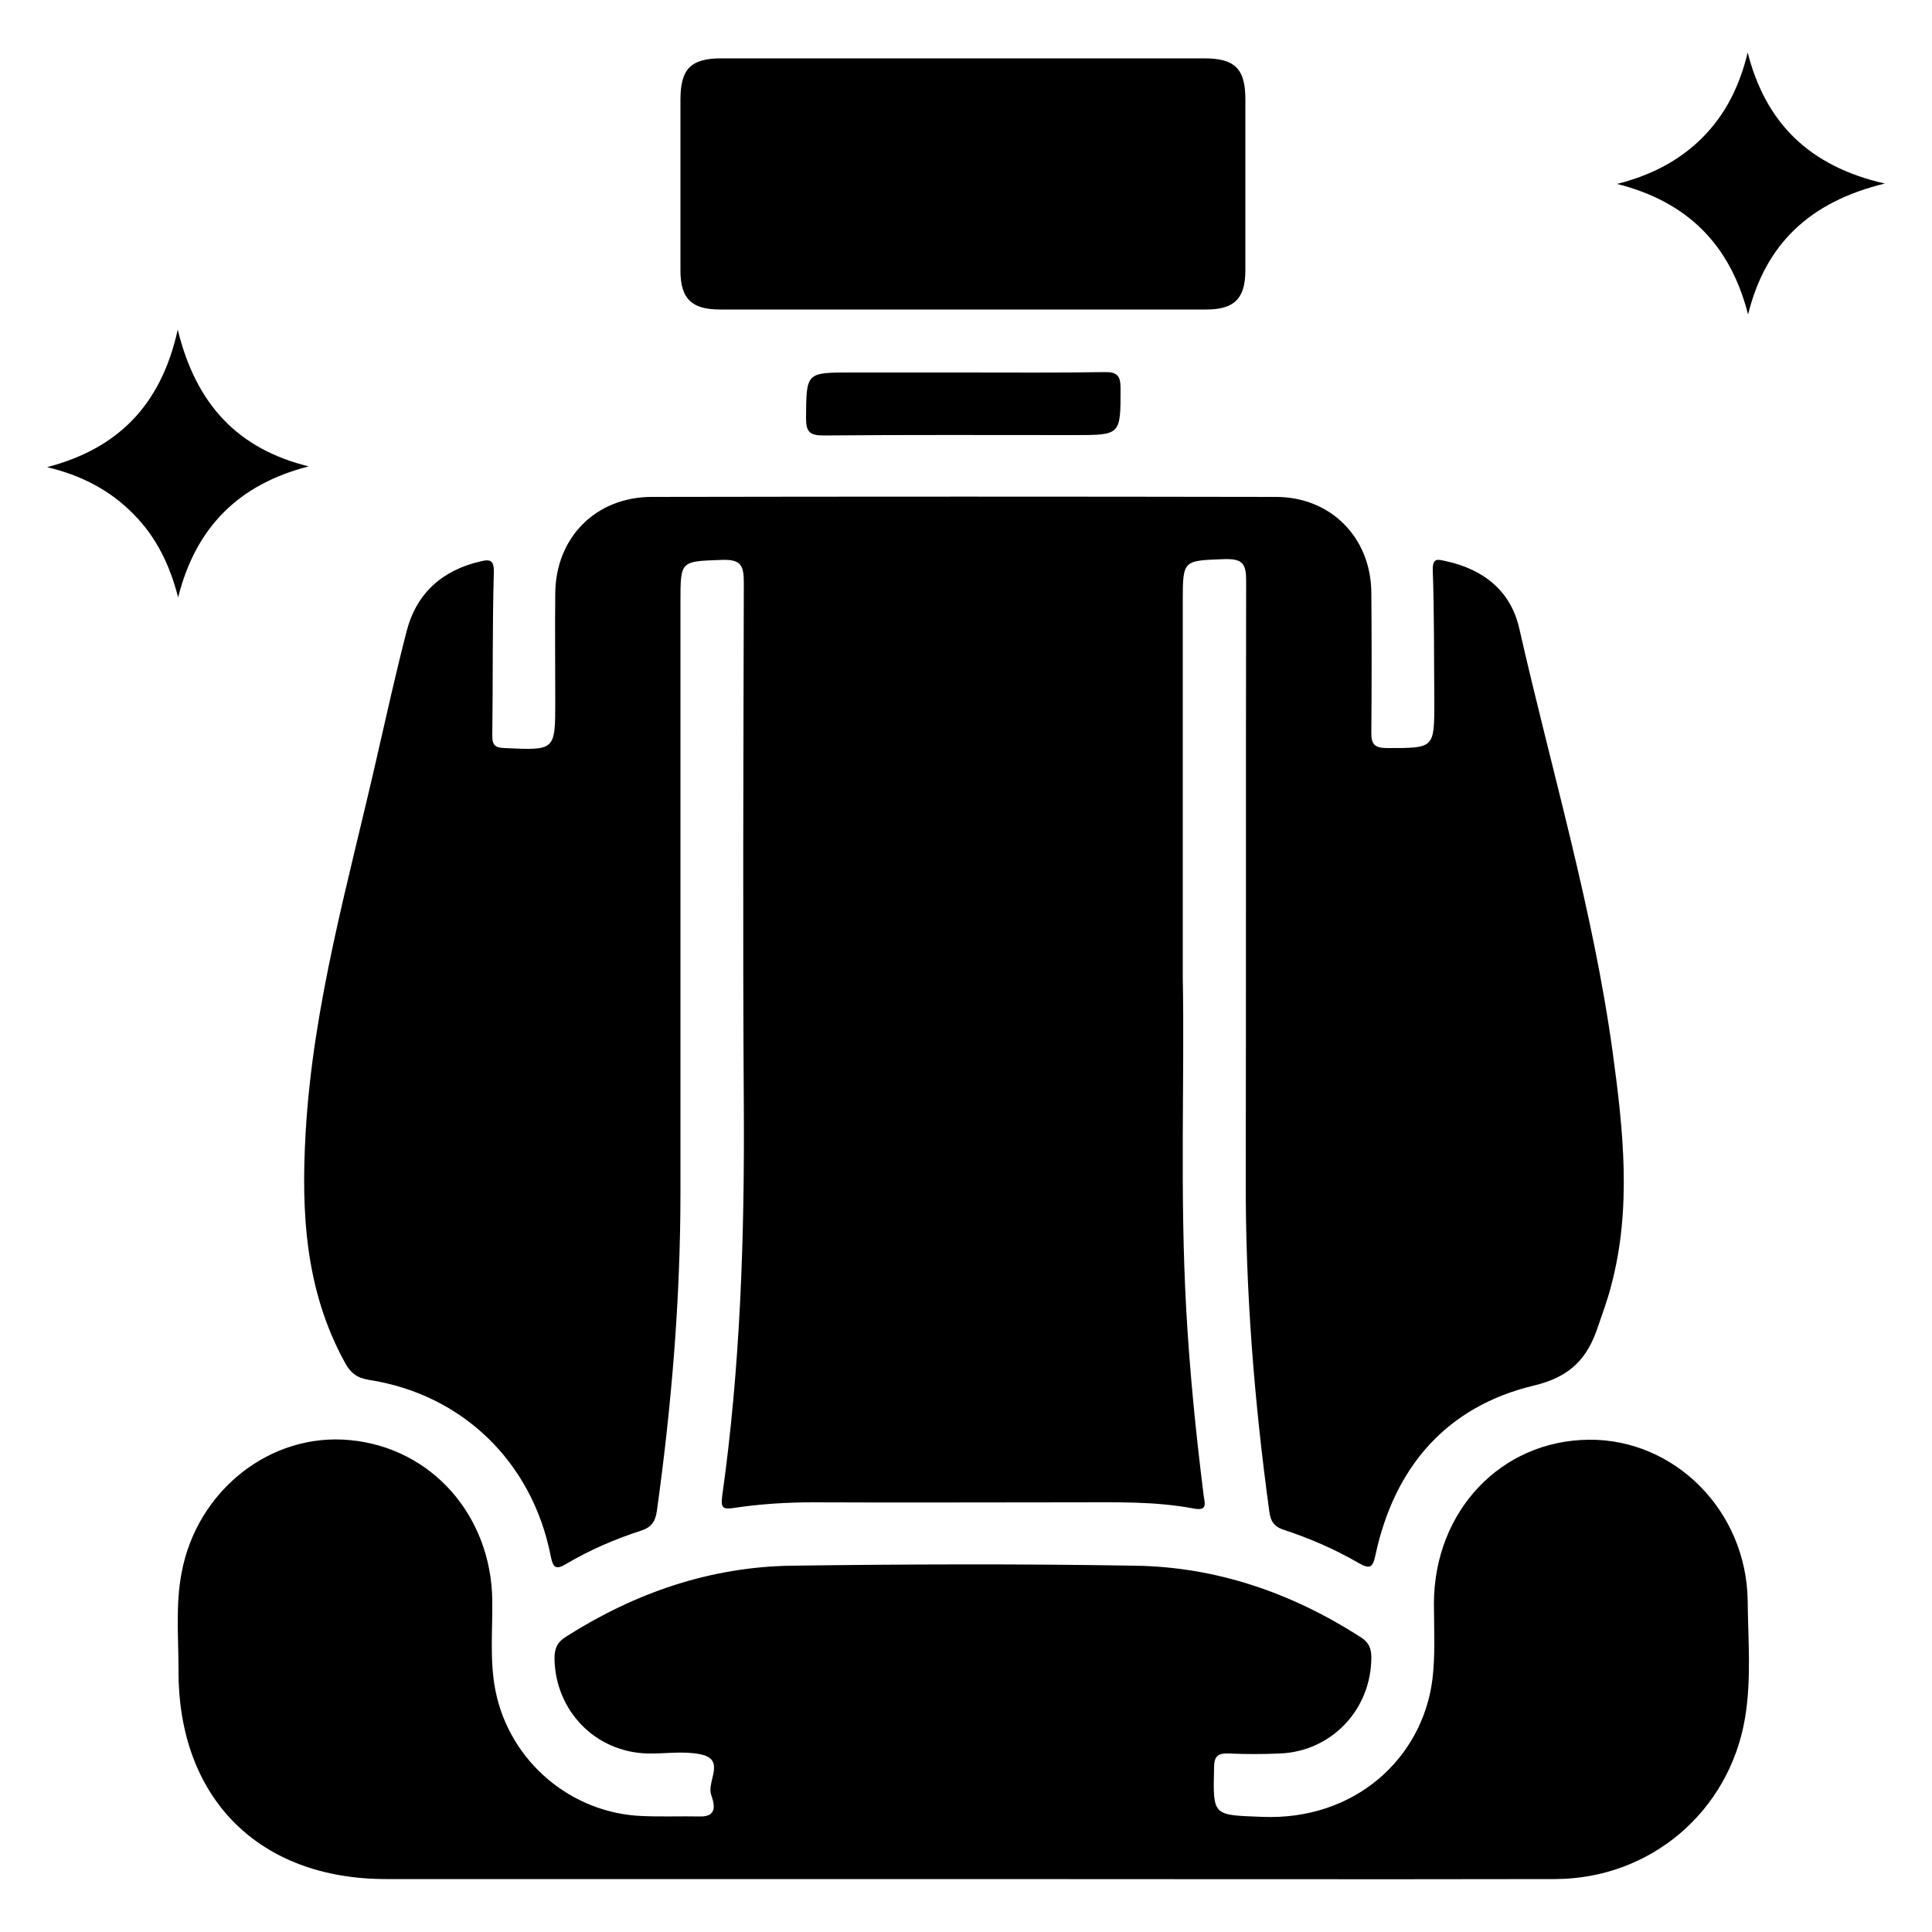 <?xml version="1.0" encoding="utf-8"?>
<!-- Generator: Adobe Illustrator 24.3.0, SVG Export Plug-In . SVG Version: 6.00 Build 0)  -->
<svg version="1.1" id="Layer_1" xmlns="http://www.w3.org/2000/svg" xmlns:xlink="http://www.w3.org/1999/xlink" x="0px" y="0px"
	 viewBox="0 0 50 50" style="enable-background:new 0 0 50 50;" xml:space="preserve">
<g>
	<path d="M30.61,25.3c0.05,2.51-0.08,5.56,0.09,8.6c0.09,1.61,0.25,3.2,0.45,4.8c0.03,0.21,0.11,0.41-0.26,0.34
		c-1-0.19-2.02-0.16-3.04-0.16c-2.27,0-4.54,0.01-6.8,0c-0.68,0-1.35,0.04-2.02,0.14c-0.28,0.04-0.39,0.05-0.34-0.3
		c0.47-3.34,0.58-6.7,0.56-10.08c-0.03-4.52-0.01-9.04,0-13.56c0-0.44-0.07-0.61-0.57-0.59c-1.07,0.04-1.07,0.01-1.07,1.09
		c0,5.09,0,10.19,0,15.28c0,2.76-0.23,5.51-0.61,8.24c-0.04,0.27-0.13,0.42-0.4,0.51c-0.68,0.22-1.33,0.5-1.94,0.86
		c-0.28,0.17-0.35,0.1-0.41-0.21c-0.48-2.43-2.29-4.18-4.71-4.55c-0.3-0.05-0.47-0.18-0.61-0.44c-1.03-1.87-1.14-3.88-1.02-5.96
		c0.19-3.32,1.11-6.49,1.84-9.7c0.25-1.09,0.49-2.18,0.77-3.26c0.25-0.99,0.92-1.59,1.91-1.82c0.28-0.07,0.36-0.02,0.35,0.31
		c-0.04,1.4-0.02,2.81-0.04,4.21c0,0.25,0.09,0.3,0.32,0.31c1.31,0.06,1.31,0.07,1.31-1.21c0-0.93-0.01-1.86,0-2.79
		c0.01-1.45,1.05-2.5,2.5-2.5c5.38-0.01,10.76-0.01,16.15,0c1.42,0,2.46,1.05,2.47,2.48c0.01,1.2,0.01,2.4,0,3.6
		c-0.01,0.33,0.09,0.42,0.42,0.42c1.21,0,1.21,0.01,1.21-1.2c-0.01-1.13,0-2.27-0.04-3.4c-0.01-0.34,0.14-0.28,0.33-0.24
		c0.98,0.21,1.69,0.77,1.91,1.75c0.83,3.66,1.91,7.26,2.42,10.99c0.27,1.99,0.49,4.01-0.04,6c-0.09,0.36-0.22,0.71-0.34,1.06
		c-0.27,0.82-0.7,1.31-1.67,1.54c-2.25,0.54-3.6,2.1-4.09,4.37c-0.07,0.34-0.14,0.39-0.44,0.22c-0.62-0.36-1.27-0.64-1.94-0.86
		c-0.25-0.08-0.34-0.23-0.37-0.47c-0.39-2.85-0.62-5.72-0.61-8.6c0.01-5.16,0-10.32,0.01-15.49c0-0.44-0.09-0.57-0.55-0.56
		c-1.08,0.04-1.09,0.01-1.09,1.08C30.61,18.64,30.61,21.7,30.61,25.3z"/>
	<path d="M24.92,48.63c-4.98,0-9.95,0-14.93,0c-3.29,0-5.38-2.09-5.37-5.4c0-0.84-0.08-1.69,0.08-2.53c0.4-2.13,2.3-3.63,4.36-3.43
		c2.11,0.2,3.65,1.95,3.68,4.14c0.01,0.78-0.07,1.56,0.08,2.33c0.36,1.84,1.96,3.2,3.83,3.26c0.49,0.02,0.98,0,1.47,0.01
		c0.51,0.01,0.33-0.41,0.28-0.58c-0.1-0.35,0.39-0.9-0.28-1.03c-0.44-0.09-0.91-0.01-1.37-0.02c-1.35-0.04-2.38-1.11-2.4-2.46
		c0-0.27,0.08-0.43,0.31-0.57c1.78-1.13,3.72-1.8,5.83-1.83c2.96-0.04,5.92-0.05,8.88,0c2.11,0.03,4.05,0.7,5.83,1.84
		c0.21,0.13,0.29,0.28,0.29,0.53c0,1.35-1.03,2.44-2.37,2.49c-0.44,0.02-0.88,0.02-1.32,0c-0.27-0.01-0.38,0.06-0.38,0.36
		c-0.03,1.27-0.04,1.23,1.24,1.28c2.41,0.1,4.15-1.52,4.41-3.55c0.08-0.65,0.04-1.32,0.04-1.98c0.01-2.39,1.74-4.21,4.01-4.23
		c2.22-0.02,4.08,1.84,4.11,4.17c0.01,1.01,0.1,2.03-0.07,3.04c-0.41,2.41-2.44,4.15-4.91,4.16C35.14,48.64,30.03,48.63,24.92,48.63
		z"/>
	<path d="M24.97,1.51c2.06,0,4.13,0,6.19,0c0.8,0,1.07,0.27,1.07,1.06c0,1.47,0,2.94,0,4.42c0,0.73-0.28,1.02-1.01,1.02
		c-4.2,0-8.39,0-12.59,0c-0.73,0-1.02-0.28-1.02-1.01c0-1.47,0-2.94,0-4.42c0-0.8,0.27-1.07,1.06-1.07
		C20.77,1.51,22.87,1.51,24.97,1.51z"/>
	<path d="M45.24,8.14c-0.46-1.81-1.57-2.92-3.39-3.38c0.83-0.21,1.57-0.57,2.18-1.17c0.62-0.61,0.99-1.36,1.2-2.23
		c0.46,1.8,1.57,2.94,3.55,3.39C46.84,5.22,45.69,6.31,45.24,8.14z"/>
	<path d="M7.99,12.07c-1.8,0.46-2.92,1.56-3.38,3.39C4.4,14.64,4.05,13.9,3.45,13.3c-0.61-0.62-1.35-1-2.23-1.21
		c1.79-0.47,2.94-1.56,3.38-3.56C5.07,10.47,6.16,11.62,7.99,12.07z"/>
	<path d="M24.92,9.64c1.22,0,2.43,0.01,3.65-0.01C28.91,9.62,29,9.72,29,10.05c0,1.21,0.01,1.21-1.2,1.21
		c-2.16,0-4.33-0.01-6.49,0.01c-0.36,0-0.45-0.1-0.45-0.45c0.01-1.18-0.01-1.18,1.18-1.18C23,9.64,23.96,9.64,24.92,9.64z"/>
</g>
</svg>
